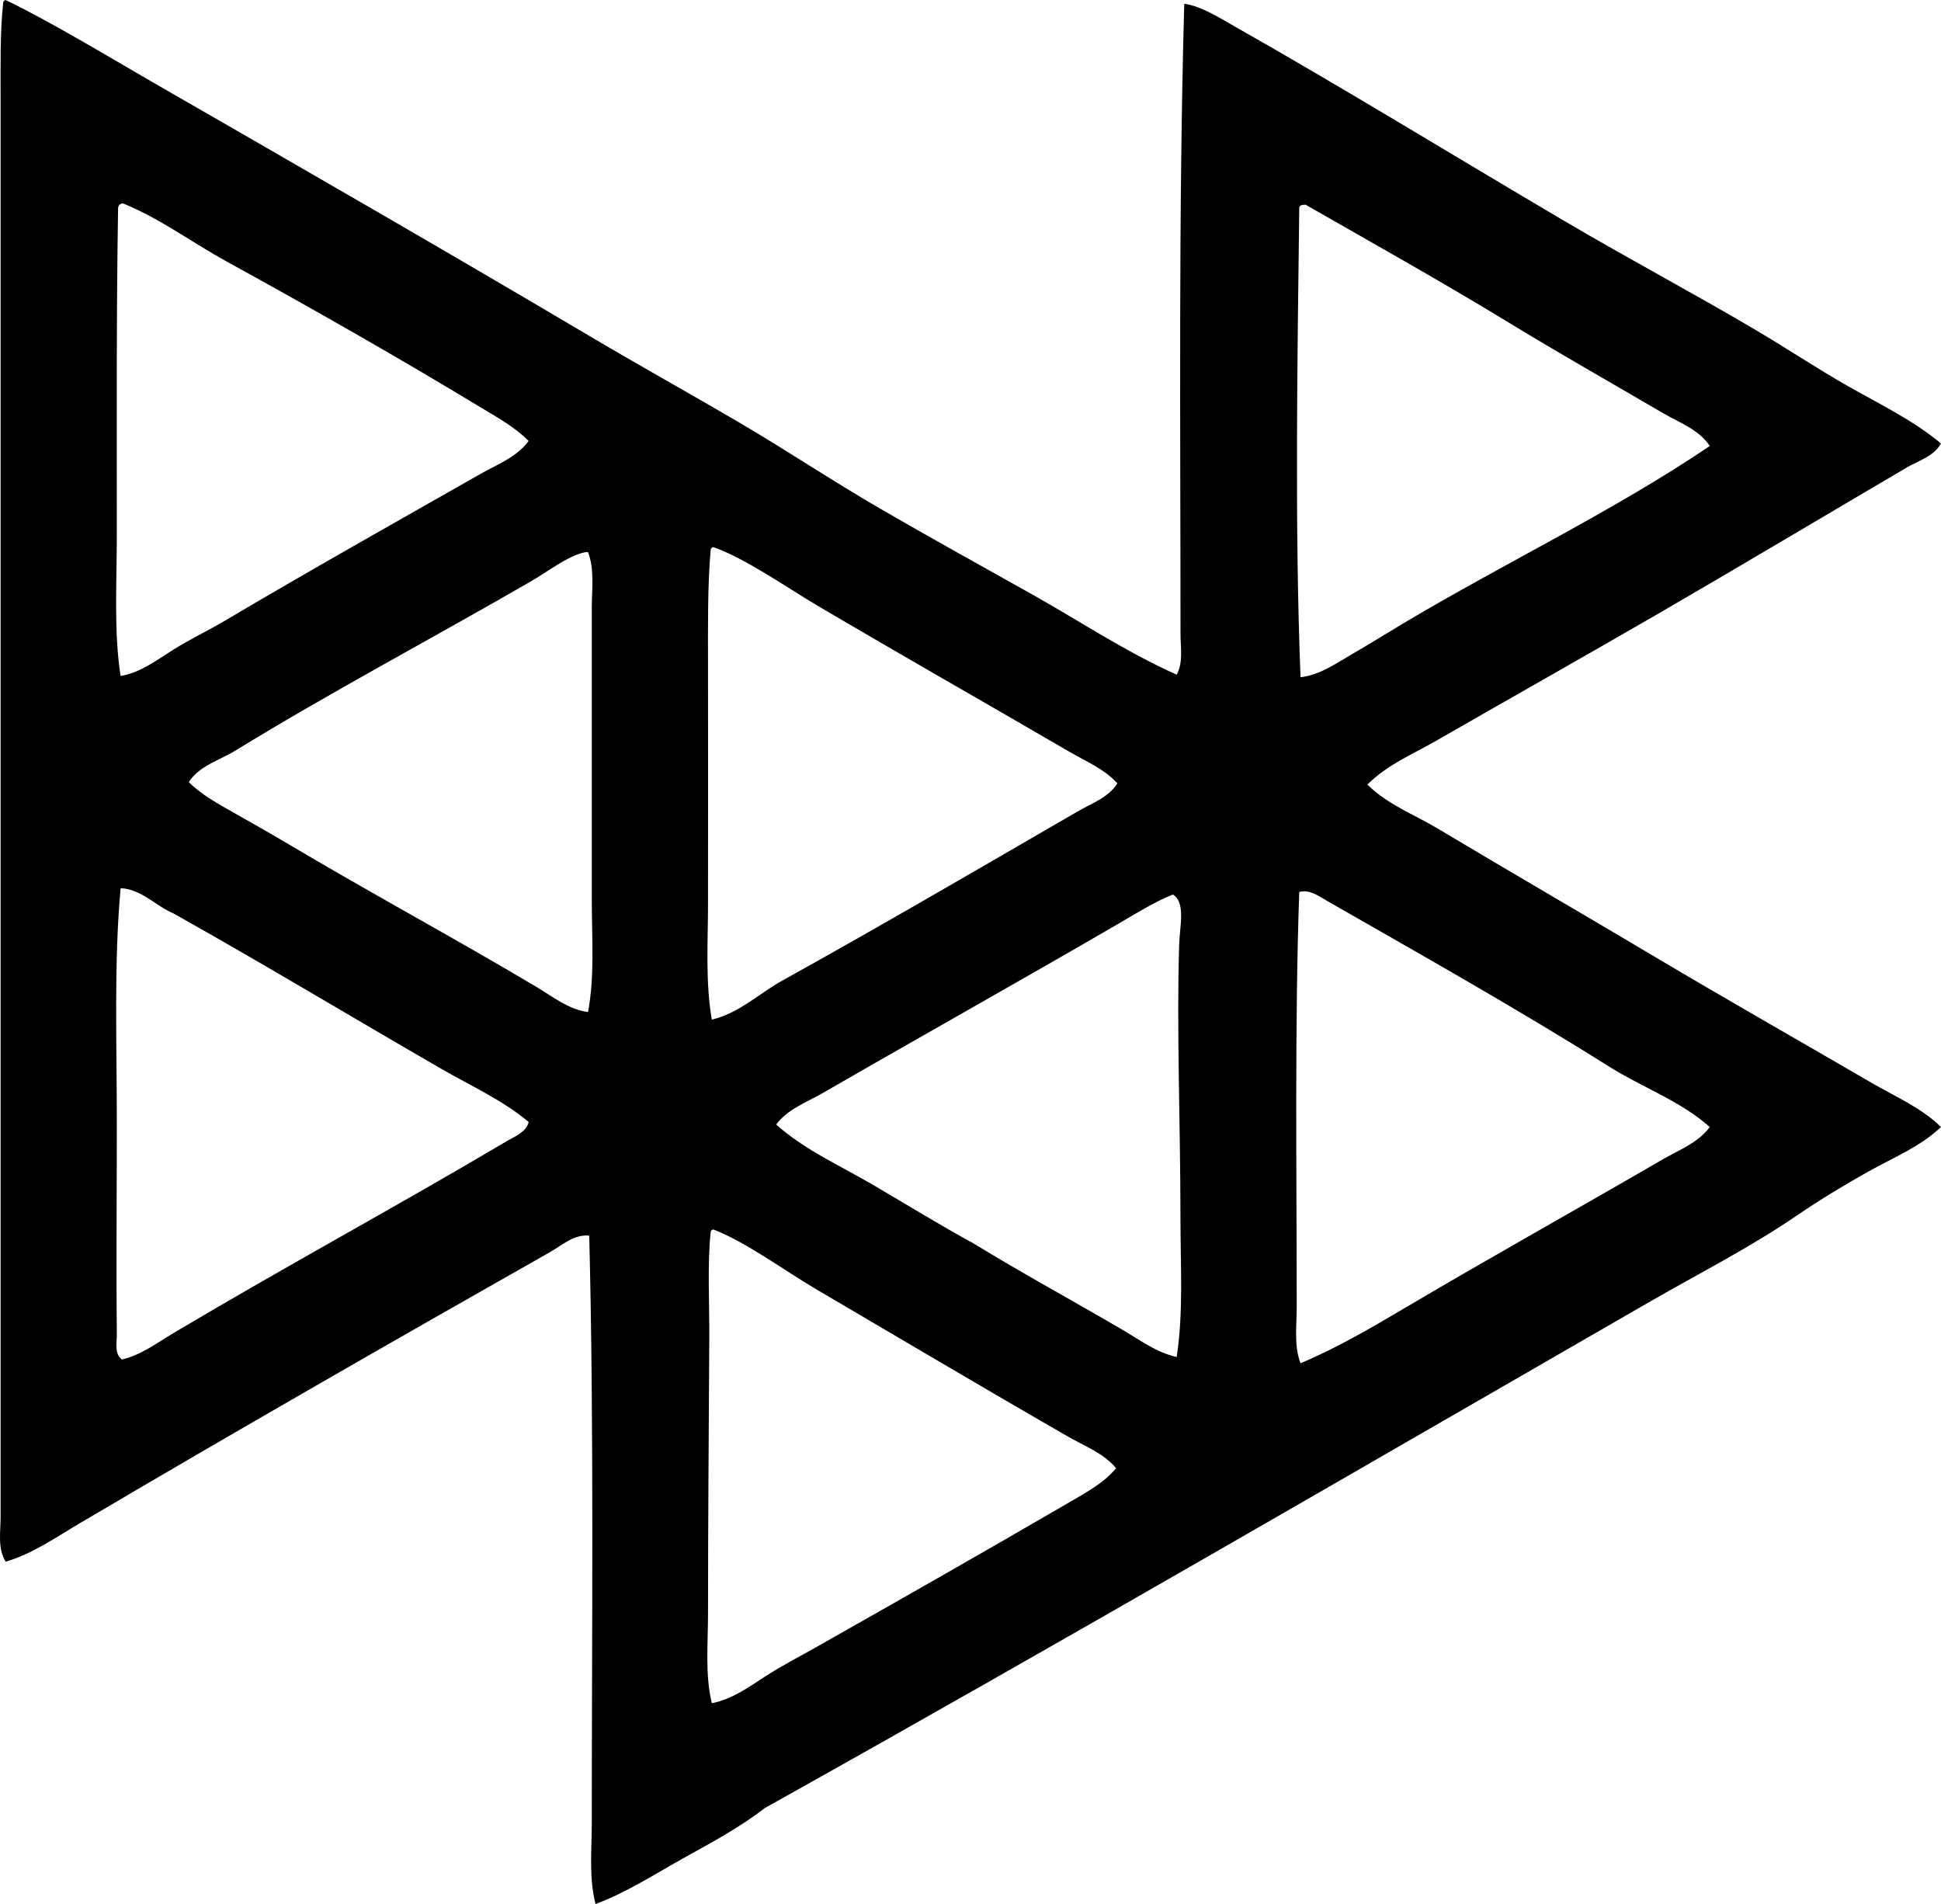 <svg enable-background="new 0 0 76.998 75.522" viewBox="0 0 76.998 75.522" xmlns="http://www.w3.org/2000/svg"><path clip-rule="evenodd" d="m.224 0c1.743.836 4.199 2.321 5.913 3.308 5.791 3.332 11.689 6.727 17.34 10.073 1.93 1.143 3.882 2.226 5.814 3.357 1.908 1.119 3.755 2.355 5.662 3.458 1.946 1.125 3.911 2.218 5.864 3.308 1.955 1.091 3.816 2.341 5.863 3.257.262-.49.15-1.072.15-1.604.001-7.892-.085-16.761.149-25.007.671.092 1.367.54 2.006.902 4.342 2.46 8.722 5.151 13.079 7.717 2.5 1.473 5.075 2.84 7.567 4.31 1.25.737 2.449 1.541 3.708 2.255 1.242.704 2.554 1.335 3.658 2.255-.277.51-.89.68-1.353.952-3.243 1.904-6.635 3.931-9.973 5.864-2.891 1.673-5.788 3.304-8.67 4.961-.941.542-1.983.97-2.756 1.754.791.789 1.871 1.194 2.806 1.754 2.812 1.682 5.701 3.354 8.57 5.062 2.857 1.7 5.746 3.338 8.619 5.011.934.544 1.971.982 2.756 1.754-.816.783-1.882 1.208-2.856 1.754-.961.538-1.946 1.132-2.856 1.754-1.854 1.269-3.871 2.29-5.812 3.408-11.636 6.698-23.338 13.513-35.131 20.096-.998.776-2.144 1.384-3.257 2.004-1.124.627-2.222 1.342-3.458 1.804-.271-1.046-.15-2.156-.15-3.257.001-7.651.089-15.713-.101-23.253-.598-.068-1.081.384-1.554.651-6.21 3.52-12.504 7.126-18.691 10.776-.932.55-1.852 1.201-2.906 1.504-.325-.53-.2-1.187-.2-1.754-.001-12.169.001-24.533 0-36.934-.001-6.511 0-12.877 0-19.394 0-1.225-.023-2.602.1-3.708-.003-.087.036-.131.1-.152zm18.892 16.187c-3.349-2.026-6.729-3.949-10.123-5.813-1.373-.754-2.646-1.709-4.109-2.305-.127.006-.194.073-.2.2-.07 4.258-.049 8.576-.05 12.93-.001 1.961-.121 3.887.15 5.613.8-.134 1.443-.639 2.104-1.052.67-.418 1.387-.757 2.055-1.153 3.346-1.982 6.818-3.933 10.123-5.813.663-.377 1.44-.666 1.904-1.303-.525-.537-1.22-.92-1.854-1.304zm46.858.201c-2.058-1.205-4.064-2.338-6.064-3.558-2.67-1.63-5.412-3.16-8.119-4.711-.128.006-.258.01-.251.15-.071 5.973-.184 12.586.051 18.593.775-.085 1.45-.576 2.104-.953.676-.389 1.344-.81 2.005-1.203 4.027-2.396 8.305-4.436 12.127-7.016-.428-.653-1.214-.928-1.853-1.302zm-37.786 5.462c-.118 1.351-.104 2.979-.101 4.51.006 3.023 0 6.223 0 9.421 0 1.565-.11 3.158.15 4.661 1.08-.253 1.877-1.039 2.807-1.554 3.954-2.192 7.896-4.499 11.727-6.715.531-.308 1.212-.547 1.554-1.103-.514-.571-1.247-.87-1.904-1.253-3.399-1.979-6.639-3.817-10.023-5.813-1.137-.67-2.855-1.877-4.109-2.305-.064.021-.104.066-.101.151zm-7.117 1.203c-3.892 2.25-7.993 4.423-11.728 6.715-.634.39-1.435.601-1.853 1.253.526.526 1.213.888 1.853 1.253.668.38 1.339.756 2.005 1.152 3.272 1.946 6.678 3.783 9.923 5.713.646.384 1.285.904 2.055 1.002.27-1.407.15-2.928.15-4.46-.001-3.835.001-7.826 0-11.576 0-.739.115-1.524-.15-2.205-.033 0-.067 0-.101 0-.682.131-1.478.762-2.154 1.153zm-3.558 19.344c-3.529-2.037-7.062-4.166-10.624-6.164-.708-.296-1.292-.978-2.104-1.002-.27 2.916-.15 6.16-.15 9.371-.001 2.765-.028 5.634 0 8.319.003.33-.107.769.2 1.002.759-.174 1.4-.663 2.055-1.053 4.368-2.599 8.918-5.062 13.23-7.617.305-.181.757-.349.852-.751-1.037-.87-2.281-1.425-3.459-2.105zm46.306-.1c-3.626-2.284-7.507-4.463-11.175-6.565-.31-.177-.711-.476-1.104-.351-.182 5.241-.101 11.098-.1 16.437 0 .768-.116 1.55.15 2.255 1.442-.606 2.816-1.411 4.159-2.205 3.359-1.987 6.863-3.936 10.174-5.863.66-.385 1.435-.666 1.903-1.303-1.164-1.037-2.682-1.571-4.007-2.405zm-19.445-5.663c-3.904 2.273-7.895 4.5-11.727 6.715-.638.369-1.406.642-1.855 1.253 1.12 1.007 2.535 1.629 3.859 2.405 1.315.771 2.628 1.58 3.959 2.306 1.979 1.213 4.007 2.309 5.963 3.458.666.391 1.319.883 2.105 1.052.271-1.747.15-3.621.15-5.513-.001-3.762-.158-7.495-.05-10.875.021-.687.267-1.639-.251-1.955-.711.284-1.446.742-2.153 1.154zm-16.186 12.278c-.129 1.233-.043 2.762-.051 4.16-.019 3.575-.05 7.341-.05 10.925 0 1.2-.122 2.431.15 3.558.781-.149 1.456-.628 2.104-1.052.651-.425 1.332-.772 2.005-1.153 3.39-1.917 6.752-3.83 10.073-5.763.647-.377 1.367-.762 1.855-1.353-.494-.596-1.243-.873-1.905-1.253-3.391-1.949-6.622-3.87-10.022-5.863-1.184-.695-2.805-1.889-4.059-2.355-.063.019-.103.063-.1.149z" fill-rule="evenodd"/></svg>